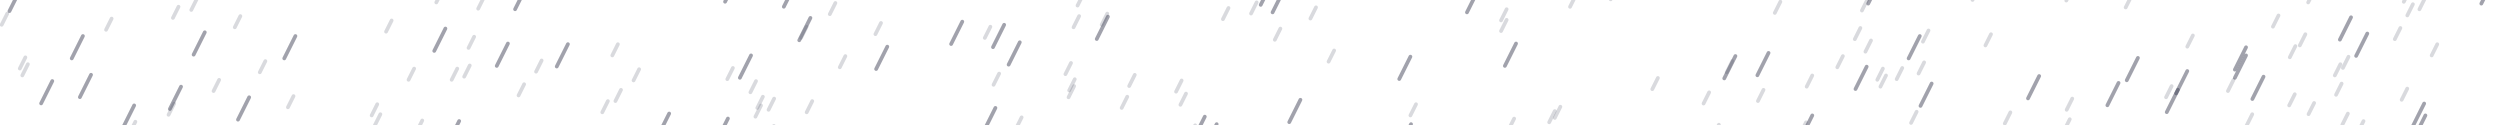 <svg width="4000" height="200"
  xmlns="http://www.w3.org/2000/svg">
  <style>
    .line {
      stroke-width: 6px;
      stroke-linecap:round;
      stroke-dasharray: 20px 200px;
      stroke-dashoffset: 220px;
      stroke: rgba(68,71,90,0.2);
      animation: draw 6s linear infinite;
    }
    .speed2 {
      stroke-dasharray: 40px 200px;
      stroke-dashoffset: 240px;
      stroke: rgba(68,71,90,0.5);
      animation: draw 3s linear infinite;
    }

    @keyframes draw {
      to {
        stroke-dashoffset: 0px;
      }
    }
  </style>

  <line class="line speed1" x1="3950" y1="-55" x2="3750" y2="345"/>
  <line class="line speed1" x1="1071" y1="-35" x2="871" y2="365"/>
  <line class="line speed1" x1="2509" y1="-165" x2="2309" y2="235"/>
  <line class="line speed1" x1="850" y1="-92" x2="650" y2="308"/>
  <line class="line speed1" x1="2595" y1="-26" x2="2395" y2="374"/>
  <line class="line speed1" x1="937" y1="-62" x2="737" y2="338"/>
  <line class="line speed1" x1="3177" y1="-97" x2="2977" y2="303"/>
  <line class="line speed1" x1="1989" y1="-68" x2="1789" y2="332"/>
  <line class="line speed1" x1="1508" y1="-160" x2="1308" y2="240"/>
  <line class="line speed1" x1="80" y1="-143" x2="-120" y2="257"/>
  <line class="line speed1" x1="965" y1="-100" x2="765" y2="300"/>
  <line class="line speed1" x1="2988" y1="-1" x2="2788" y2="399"/>
  <line class="line speed1" x1="449" y1="-69" x2="249" y2="331"/>
  <line class="line speed1" x1="2751" y1="-72" x2="2551" y2="328"/>
  <line class="line speed1" x1="3801" y1="-32" x2="3601" y2="368"/>
  <line class="line speed1" x1="1812" y1="-96" x2="1612" y2="304"/>
  <line class="line speed1" x1="3047" y1="-107" x2="2847" y2="293"/>
  <line class="line speed1" x1="3184" y1="-148" x2="2984" y2="252"/>
  <line class="line speed1" x1="2364" y1="-30" x2="2164" y2="370"/>
  <line class="line speed1" x1="568" y1="-43" x2="368" y2="357"/>
  <line class="line speed1" x1="110" y1="-175" x2="-90" y2="225"/>
  <line class="line speed1" x1="3315" y1="-17" x2="3115" y2="383"/>
  <line class="line speed1" x1="1316" y1="-28" x2="1116" y2="372"/>
  <line class="line speed1" x1="3939" y1="-152" x2="3739" y2="248"/>
  <line class="line speed1" x1="2998" y1="-76" x2="2798" y2="324"/>
  <line class="line speed1" x1="3414" y1="-39" x2="3214" y2="361"/>
  <line class="line speed1" x1="3092" y1="-132" x2="2892" y2="268"/>
  <line class="line speed1" x1="1914" y1="-77" x2="1714" y2="323"/>
  <line class="line speed1" x1="1271" y1="-88" x2="1071" y2="312"/>
  <line class="line speed1" x1="523" y1="-99" x2="323" y2="301"/>
  <line class="line speed1" x1="3880" y1="-3" x2="3680" y2="397"/>
  <line class="line speed1" x1="1825" y1="-171" x2="1625" y2="229"/>
  <line class="line speed1" x1="1451" y1="-107" x2="1251" y2="293"/>
  <line class="line speed1" x1="88" y1="-72" x2="-112" y2="328"/>
  <line class="line speed1" x1="2147" y1="-151" x2="1947" y2="249"/>
  <line class="line speed1" x1="1817" y1="-59" x2="1617" y2="341"/>
  <line class="line speed1" x1="143" y1="-94" x2="-57" y2="306"/>
  <line class="line speed1" x1="2064" y1="-184" x2="1864" y2="216"/>
  <line class="line speed1" x1="2509" y1="-182" x2="2309" y2="218"/>
  <line class="line speed1" x1="2947" y1="-194" x2="2747" y2="206"/>
  <line class="line speed1" x1="3607" y1="-140" x2="3407" y2="260"/>
  <line class="line speed1" x1="3843" y1="-94" x2="3643" y2="306"/>
  <line class="line speed1" x1="3142" y1="-88" x2="2942" y2="312"/>
  <line class="line speed1" x1="3855" y1="-15" x2="3655" y2="385"/>
  <line class="line speed1" x1="3744" y1="-172" x2="3544" y2="228"/>
  <line class="line speed1" x1="1087" y1="-126" x2="887" y2="274"/>
  <line class="line speed1" x1="774" y1="-4" x2="574" y2="396"/>
  <line class="line speed1" x1="707" y1="-14" x2="507" y2="386"/>
  <line class="line speed1" x1="3702" y1="-14" x2="3502" y2="386"/>
  <line class="line speed1" x1="1308" y1="-67" x2="1108" y2="333"/>
  <line class="line speed1" x1="384" y1="-186" x2="184" y2="214"/>
  <line class="line speed1" x1="1996" y1="-47" x2="1796" y2="353"/>
  <line class="line speed1" x1="725" y1="-164" x2="525" y2="236"/>
  <line class="line speed1" x1="1818" y1="-70" x2="1618" y2="330"/>
  <line class="line speed1" x1="761" y1="-87" x2="561" y2="313"/>
  <line class="line speed1" x1="3787" y1="-142" x2="3587" y2="258"/>
  <line class="line speed1" x1="1697" y1="-79" x2="1497" y2="321"/>
  <line class="line speed1" x1="1319" y1="-42" x2="1119" y2="358"/>
  <line class="line speed1" x1="3410" y1="-6" x2="3210" y2="394"/>
  <line class="line speed1" x1="3111" y1="-87" x2="2911" y2="313"/>
  <line class="line speed1" x1="3771" y1="-123" x2="3571" y2="277"/>
  <line class="line speed1" x1="3075" y1="-152" x2="2875" y2="248"/>
  <line class="line speed1" x1="377" y1="-31" x2="177" y2="369"/>
  <line class="line speed1" x1="3116" y1="-76" x2="2916" y2="324"/>
  <line class="line speed1" x1="1337" y1="-39" x2="1137" y2="361"/>
  <line class="line speed1" x1="1733" y1="-9" x2="1533" y2="391"/>
  <line class="line speed1" x1="139" y1="-105" x2="-61" y2="295"/>
  <line class="line speed1" x1="315" y1="-2" x2="115" y2="398"/>
  <line class="line speed1" x1="1398" y1="-35" x2="1198" y2="365"/>
  <line class="line speed1" x1="2109" y1="-193" x2="1909" y2="207"/>
  <line class="line speed1" x1="1870" y1="-175" x2="1670" y2="225"/>
  <line class="line speed1" x1="3284" y1="-142" x2="3084" y2="258"/>
  <line class="line speed1" x1="1435" y1="-192" x2="1235" y2="208"/>
  <line class="line speed1" x1="2870" y1="-99" x2="2670" y2="301"/>
  <line class="line speed1" x1="3856" y1="-106" x2="3656" y2="294"/>
  <line class="line speed1" x1="830" y1="-87" x2="630" y2="313"/>
  <line class="line speed1" x1="3573" y1="-59" x2="3373" y2="341"/>
  <line class="line speed1" x1="83" y1="-88" x2="-117" y2="312"/>
  <line class="line speed1" x1="3959" y1="-190" x2="3759" y2="210"/>
  <line class="line speed1" x1="857" y1="-138" x2="657" y2="262"/>
  <line class="line speed1" x1="1092" y1="-53" x2="892" y2="347"/>
  <line class="line speed1" x1="1389" y1="-154" x2="1189" y2="246"/>
  <line class="line speed1" x1="1683" y1="-154" x2="1483" y2="246"/>
  <line class="line speed1" x1="2586" y1="-19" x2="2386" y2="381"/>
  <line class="line speed1" x1="277" y1="-167" x2="77" y2="233"/>
  <line class="line speed1" x1="483" y1="-171" x2="283" y2="229"/>
  <line class="line speed1" x1="3845" y1="-63" x2="3645" y2="337"/>
  <line class="line speed1" x1="1121" y1="-86" x2="921" y2="314"/>
  <line class="line speed1" x1="2833" y1="-49" x2="2633" y2="351"/>
  <line class="line speed1" x1="2233" y1="-116" x2="2033" y2="284"/>
  <line class="line speed1" x1="2204" y1="-185" x2="2004" y2="215"/>
  <line class="line speed1" x1="702" y1="-30" x2="502" y2="370"/>
  <line class="line speed1" x1="3672" y1="-69" x2="3472" y2="331"/>
  <line class="line speed1" x1="3770" y1="-46" x2="3570" y2="354"/>
  <line class="line speed1" x1="1902" y1="-42" x2="1702" y2="358"/>
  <line class="line speed1" x1="3165" y1="-18" x2="2965" y2="382"/>
  <line class="line speed1" x1="91" y1="-174" x2="-109" y2="226"/>
  <line class="line speed1" x1="2521" y1="-7" x2="2321" y2="393"/>
  <line class="line speed1" x1="2920" y1="-53" x2="2720" y2="347"/>
  <line class="line speed1" x1="3998" y1="-126" x2="3798" y2="274"/>
  <line class="line speed2" x1="322" y1="-46" x2="122" y2="354"/>
  <line class="line speed2" x1="2365" y1="-16" x2="2165" y2="384"/>
  <line class="line speed2" x1="3869" y1="-187" x2="3669" y2="213"/>
  <line class="line speed2" x1="3701" y1="-139" x2="3501" y2="261"/>
  <line class="line speed2" x1="1272" y1="-25" x2="1072" y2="375"/>
  <line class="line speed2" x1="920" y1="-145" x2="720" y2="255"/>
  <line class="line speed2" x1="1178" y1="-33" x2="978" y2="367"/>
  <line class="line speed2" x1="435" y1="-163" x2="235" y2="237"/>
  <line class="line speed2" x1="3528" y1="-122" x2="3328" y2="278"/>
  <line class="line speed2" x1="2035" y1="-28" x2="1835" y2="372"/>
  <line class="line speed2" x1="2054" y1="-16" x2="1854" y2="384"/>
  <line class="line speed2" x1="41" y1="-127" x2="-159" y2="273"/>
  <line class="line speed2" x1="3179" y1="-157" x2="2979" y2="243"/>
  <line class="line speed2" x1="3592" y1="-71" x2="3392" y2="329"/>
  <line class="line speed2" x1="820" y1="-169" x2="620" y2="231"/>
  <line class="line speed2" x1="2364" y1="-124" x2="2164" y2="276"/>
  <line class="line speed2" x1="240" y1="-157" x2="40" y2="243"/>
  <line class="line speed2" x1="3895" y1="-161" x2="3695" y2="239"/>
  <line class="line speed2" x1="842" y1="-21" x2="642" y2="379"/>
  <line class="line speed2" x1="59" y1="-46" x2="-141" y2="354"/>
  <line class="line speed2" x1="3701" y1="-126" x2="3501" y2="274"/>
  <line class="line speed2" x1="3198" y1="-81" x2="2998" y2="319"/>
  <line class="line speed2" x1="1309" y1="-126" x2="1109" y2="274"/>
  <line class="line speed2" x1="253" y1="-95" x2="53" y2="305"/>
  <line class="line speed2" x1="1700" y1="-42" x2="1500" y2="358"/>
  <line class="line speed2" x1="1016" y1="-144" x2="816" y2="256"/>
  <line class="line speed2" x1="1404" y1="-186" x2="1204" y2="214"/>
  <line class="line speed2" x1="1714" y1="-175" x2="1514" y2="225"/>
  <line class="line speed2" x1="3729" y1="-92" x2="3529" y2="308"/>
  <line class="line speed2" x1="2188" y1="-55" x2="1988" y2="345"/>
  <line class="line speed2" x1="2884" y1="-125" x2="2684" y2="275"/>
  <line class="line speed2" x1="1647" y1="-180" x2="1447" y2="220"/>
  <line class="line speed2" x1="33" y1="-18" x2="-167" y2="382"/>
  <line class="line speed2" x1="3607" y1="-101" x2="3407" y2="299"/>
  <line class="line speed2" x1="39" y1="-97" x2="-161" y2="303"/>
  <line class="line speed2" x1="506" y1="-59" x2="306" y2="341"/>
  <line class="line speed2" x1="2533" y1="-145" x2="2333" y2="255"/>
  <line class="line speed2" x1="580" y1="-157" x2="380" y2="243"/>
  <line class="line speed2" x1="1739" y1="-147" x2="1539" y2="253"/>
  <line class="line speed2" x1="3094" y1="-108" x2="2894" y2="292"/>
  <line class="line speed2" x1="3497" y1="-82" x2="3297" y2="318"/>
  <line class="line speed2" x1="3370" y1="-93" x2="3170" y2="307"/>
  <line class="line speed2" x1="3986" y1="-49" x2="3786" y2="351"/>
  <line class="line speed2" x1="1527" y1="-140" x2="1327" y2="260"/>
  <line class="line speed2" x1="1880" y1="-188" x2="1680" y2="212"/>
  <line class="line speed2" x1="3988" y1="-30" x2="3788" y2="370"/>
  <line class="line speed2" x1="3007" y1="-30" x2="2807" y2="370"/>
  <line class="line speed2" x1="191" y1="-85" x2="-9" y2="315"/>
  <line class="line speed2" x1="2937" y1="-130" x2="2737" y2="270"/>
  <line class="line speed2" x1="397" y1="-76" x2="197" y2="324"/>
</svg>
